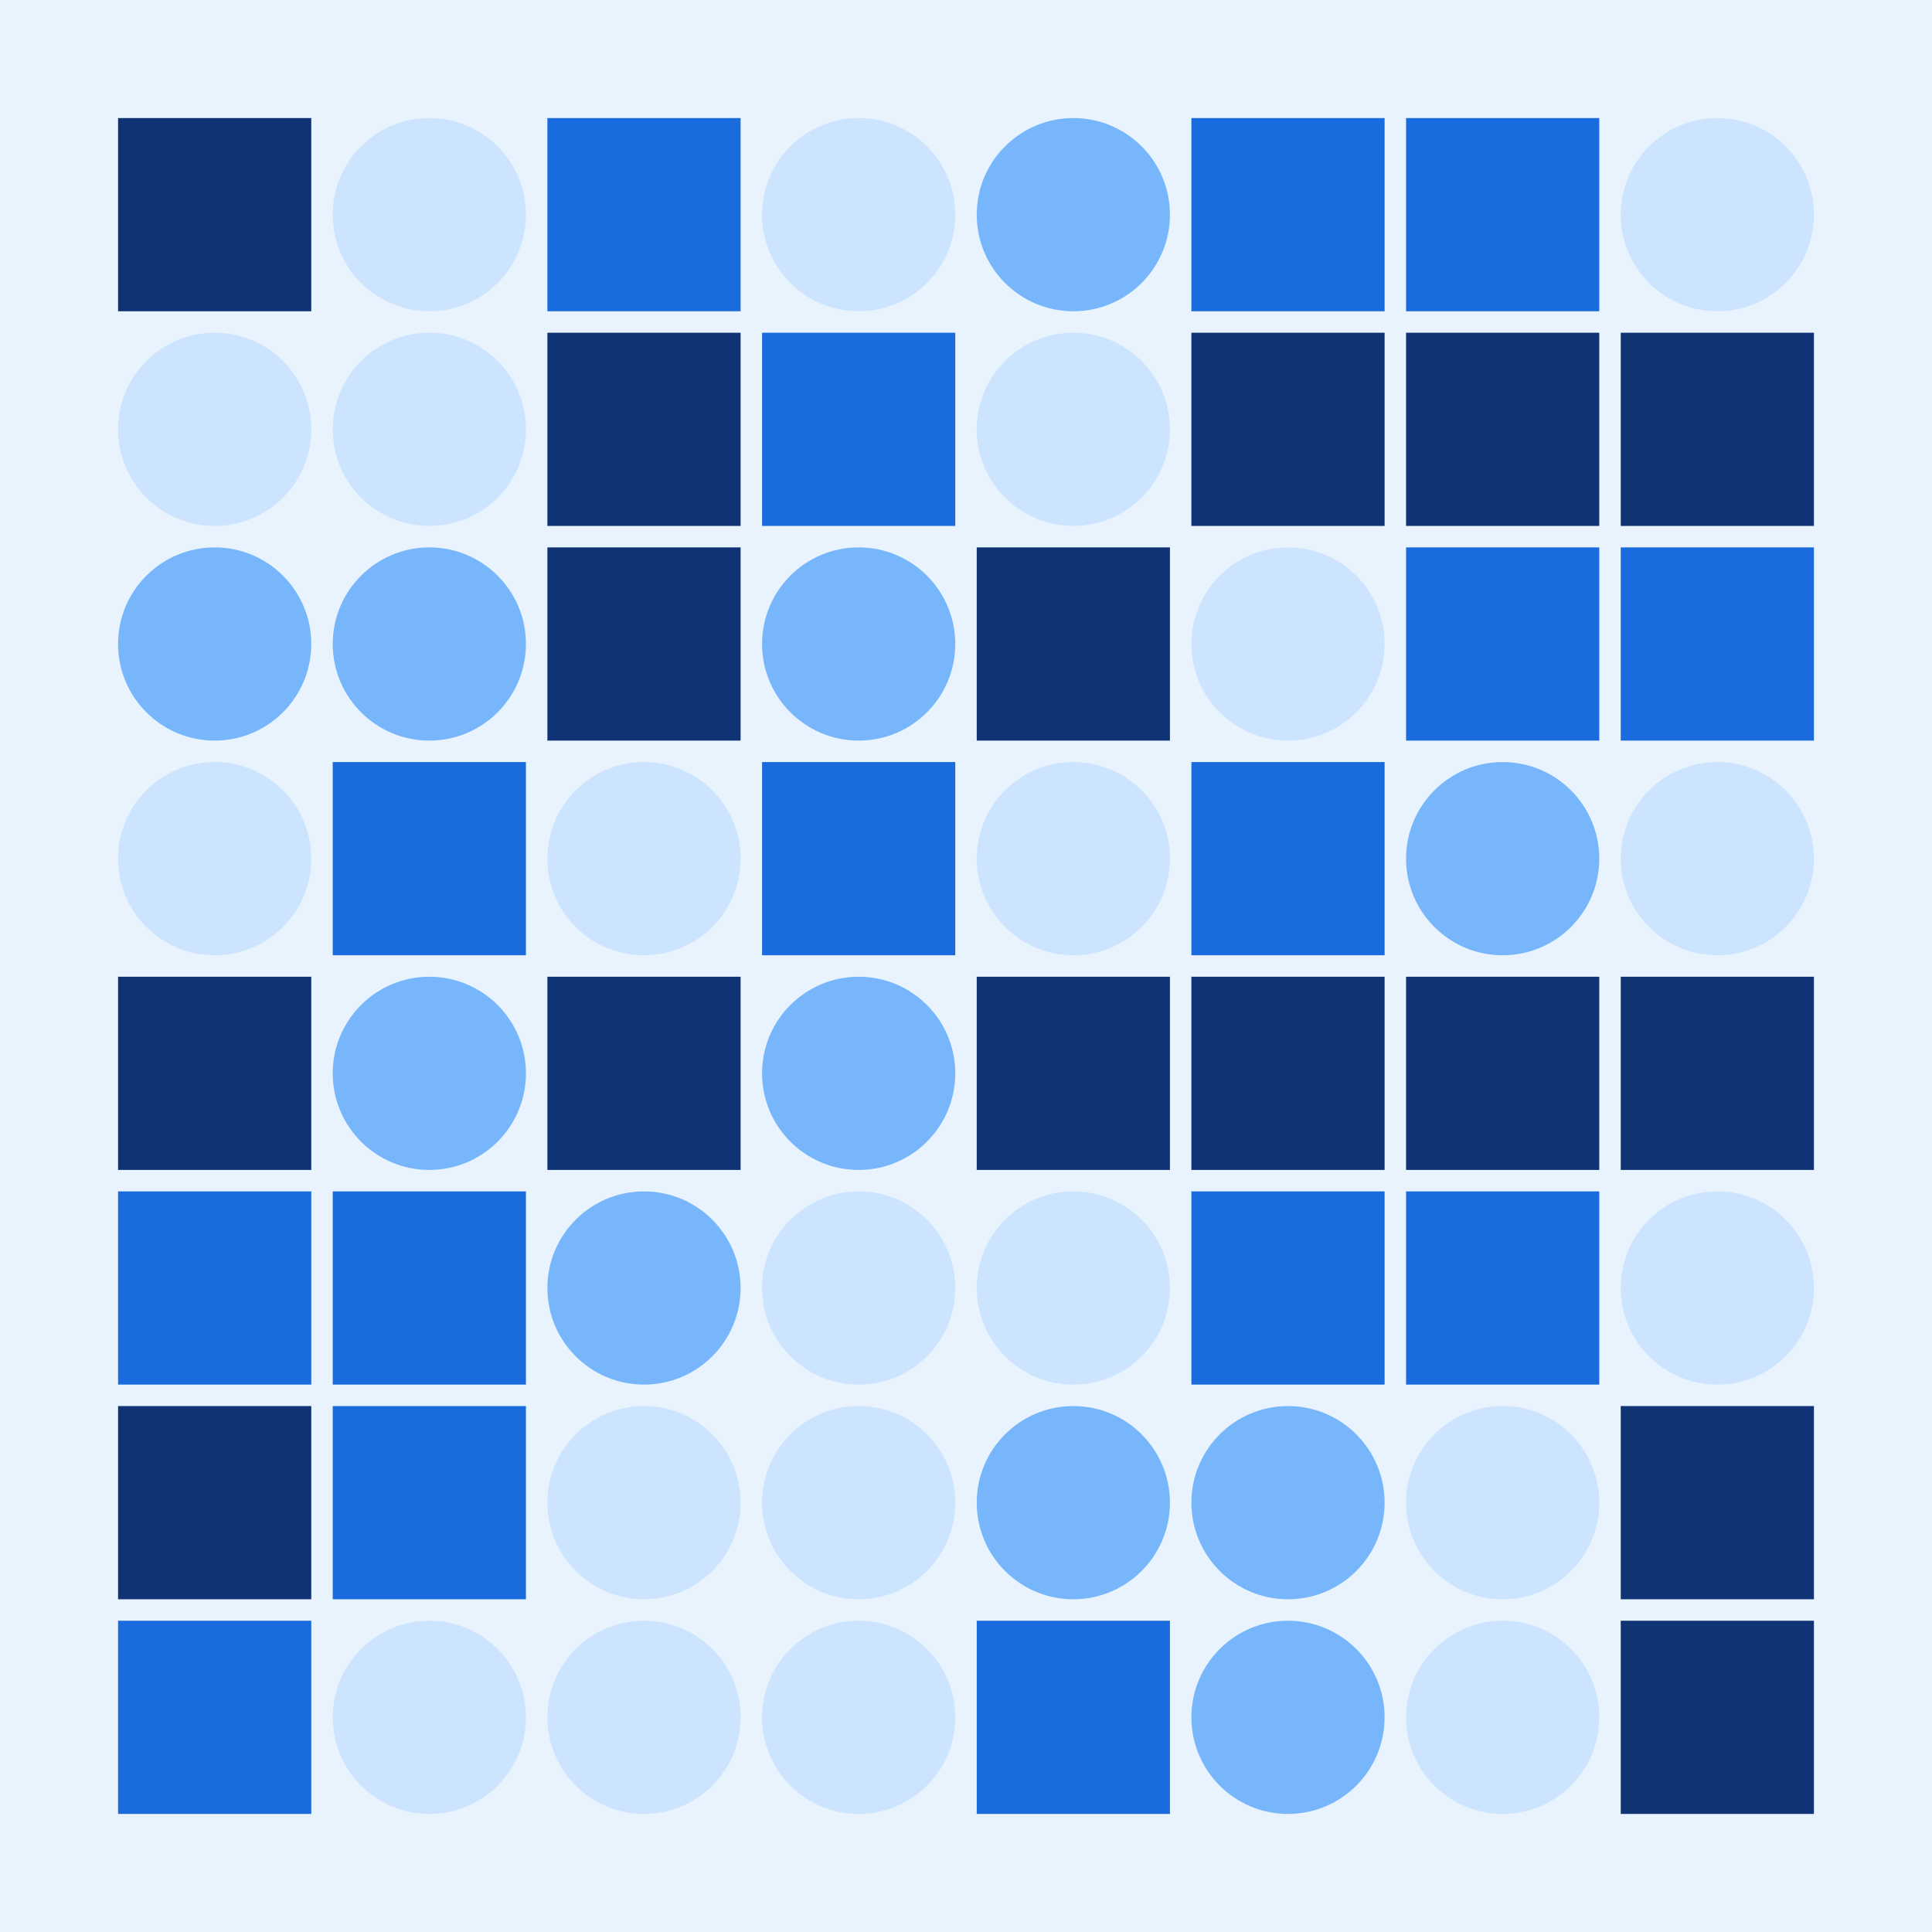 <svg width="360" height="360" xmlns="http://www.w3.org/2000/svg"><defs><animate id="aa" begin="0s"/><rect id="l0" width="36" height="36" fill="#0f3375"></rect><circle id="d0" r="18" fill="#cce4fd"></circle><rect id="b0" width="36" height="36" fill="#196bde"></rect><circle id="p0" r="18" fill="#77b6fb"></circle></defs><rect width="100%" height="100%" fill="#e8f3fe" /><use href="#l0" x="22" y="22" /><use href="#d0" x="40" y="80" /><use href="#p0" x="40" y="120" /><use href="#d0" x="40" y="160" /><use href="#l0" x="22" y="182" /><use href="#b0" x="22" y="222" /><use href="#l0" x="22" y="262" /><use href="#b0" x="22" y="302" /><use href="#d0" x="80" y="40" /><use href="#d0" x="80" y="80" /><use href="#p0" x="80" y="120" /><use href="#b0" x="62" y="142" /><use href="#p0" x="80" y="200" /><use href="#b0" x="62" y="222" /><use href="#b0" x="62" y="262" /><use href="#d0" x="80" y="320" /><use href="#b0" x="102" y="22" /><use href="#l0" x="102" y="62" /><use href="#l0" x="102" y="102" /><use href="#d0" x="120" y="160" /><use href="#l0" x="102" y="182" /><use href="#p0" x="120" y="240" /><use href="#d0" x="120" y="280" /><use href="#d0" x="120" y="320" /><use href="#d0" x="160" y="40" /><use href="#b0" x="142" y="62" /><use href="#p0" x="160" y="120" /><use href="#b0" x="142" y="142" /><use href="#p0" x="160" y="200" /><use href="#d0" x="160" y="240" /><use href="#d0" x="160" y="280" /><use href="#d0" x="160" y="320" /><use href="#p0" x="200" y="40" /><use href="#d0" x="200" y="80" /><use href="#l0" x="182" y="102" /><use href="#d0" x="200" y="160" /><use href="#l0" x="182" y="182" /><use href="#d0" x="200" y="240" /><use href="#p0" x="200" y="280" /><use href="#b0" x="182" y="302" /><use href="#b0" x="222" y="22" /><use href="#l0" x="222" y="62" /><use href="#d0" x="240" y="120" /><use href="#b0" x="222" y="142" /><use href="#l0" x="222" y="182" /><use href="#b0" x="222" y="222" /><use href="#p0" x="240" y="280" /><use href="#p0" x="240" y="320" /><use href="#b0" x="262" y="22" /><use href="#l0" x="262" y="62" /><use href="#b0" x="262" y="102" /><use href="#p0" x="280" y="160" /><use href="#l0" x="262" y="182" /><use href="#b0" x="262" y="222" /><use href="#d0" x="280" y="280" /><use href="#d0" x="280" y="320" /><use href="#d0" x="320" y="40" /><use href="#l0" x="302" y="62" /><use href="#b0" x="302" y="102" /><use href="#d0" x="320" y="160" /><use href="#l0" x="302" y="182" /><use href="#d0" x="320" y="240" /><use href="#l0" x="302" y="262" /><use href="#l0" x="302" y="302" /></svg>